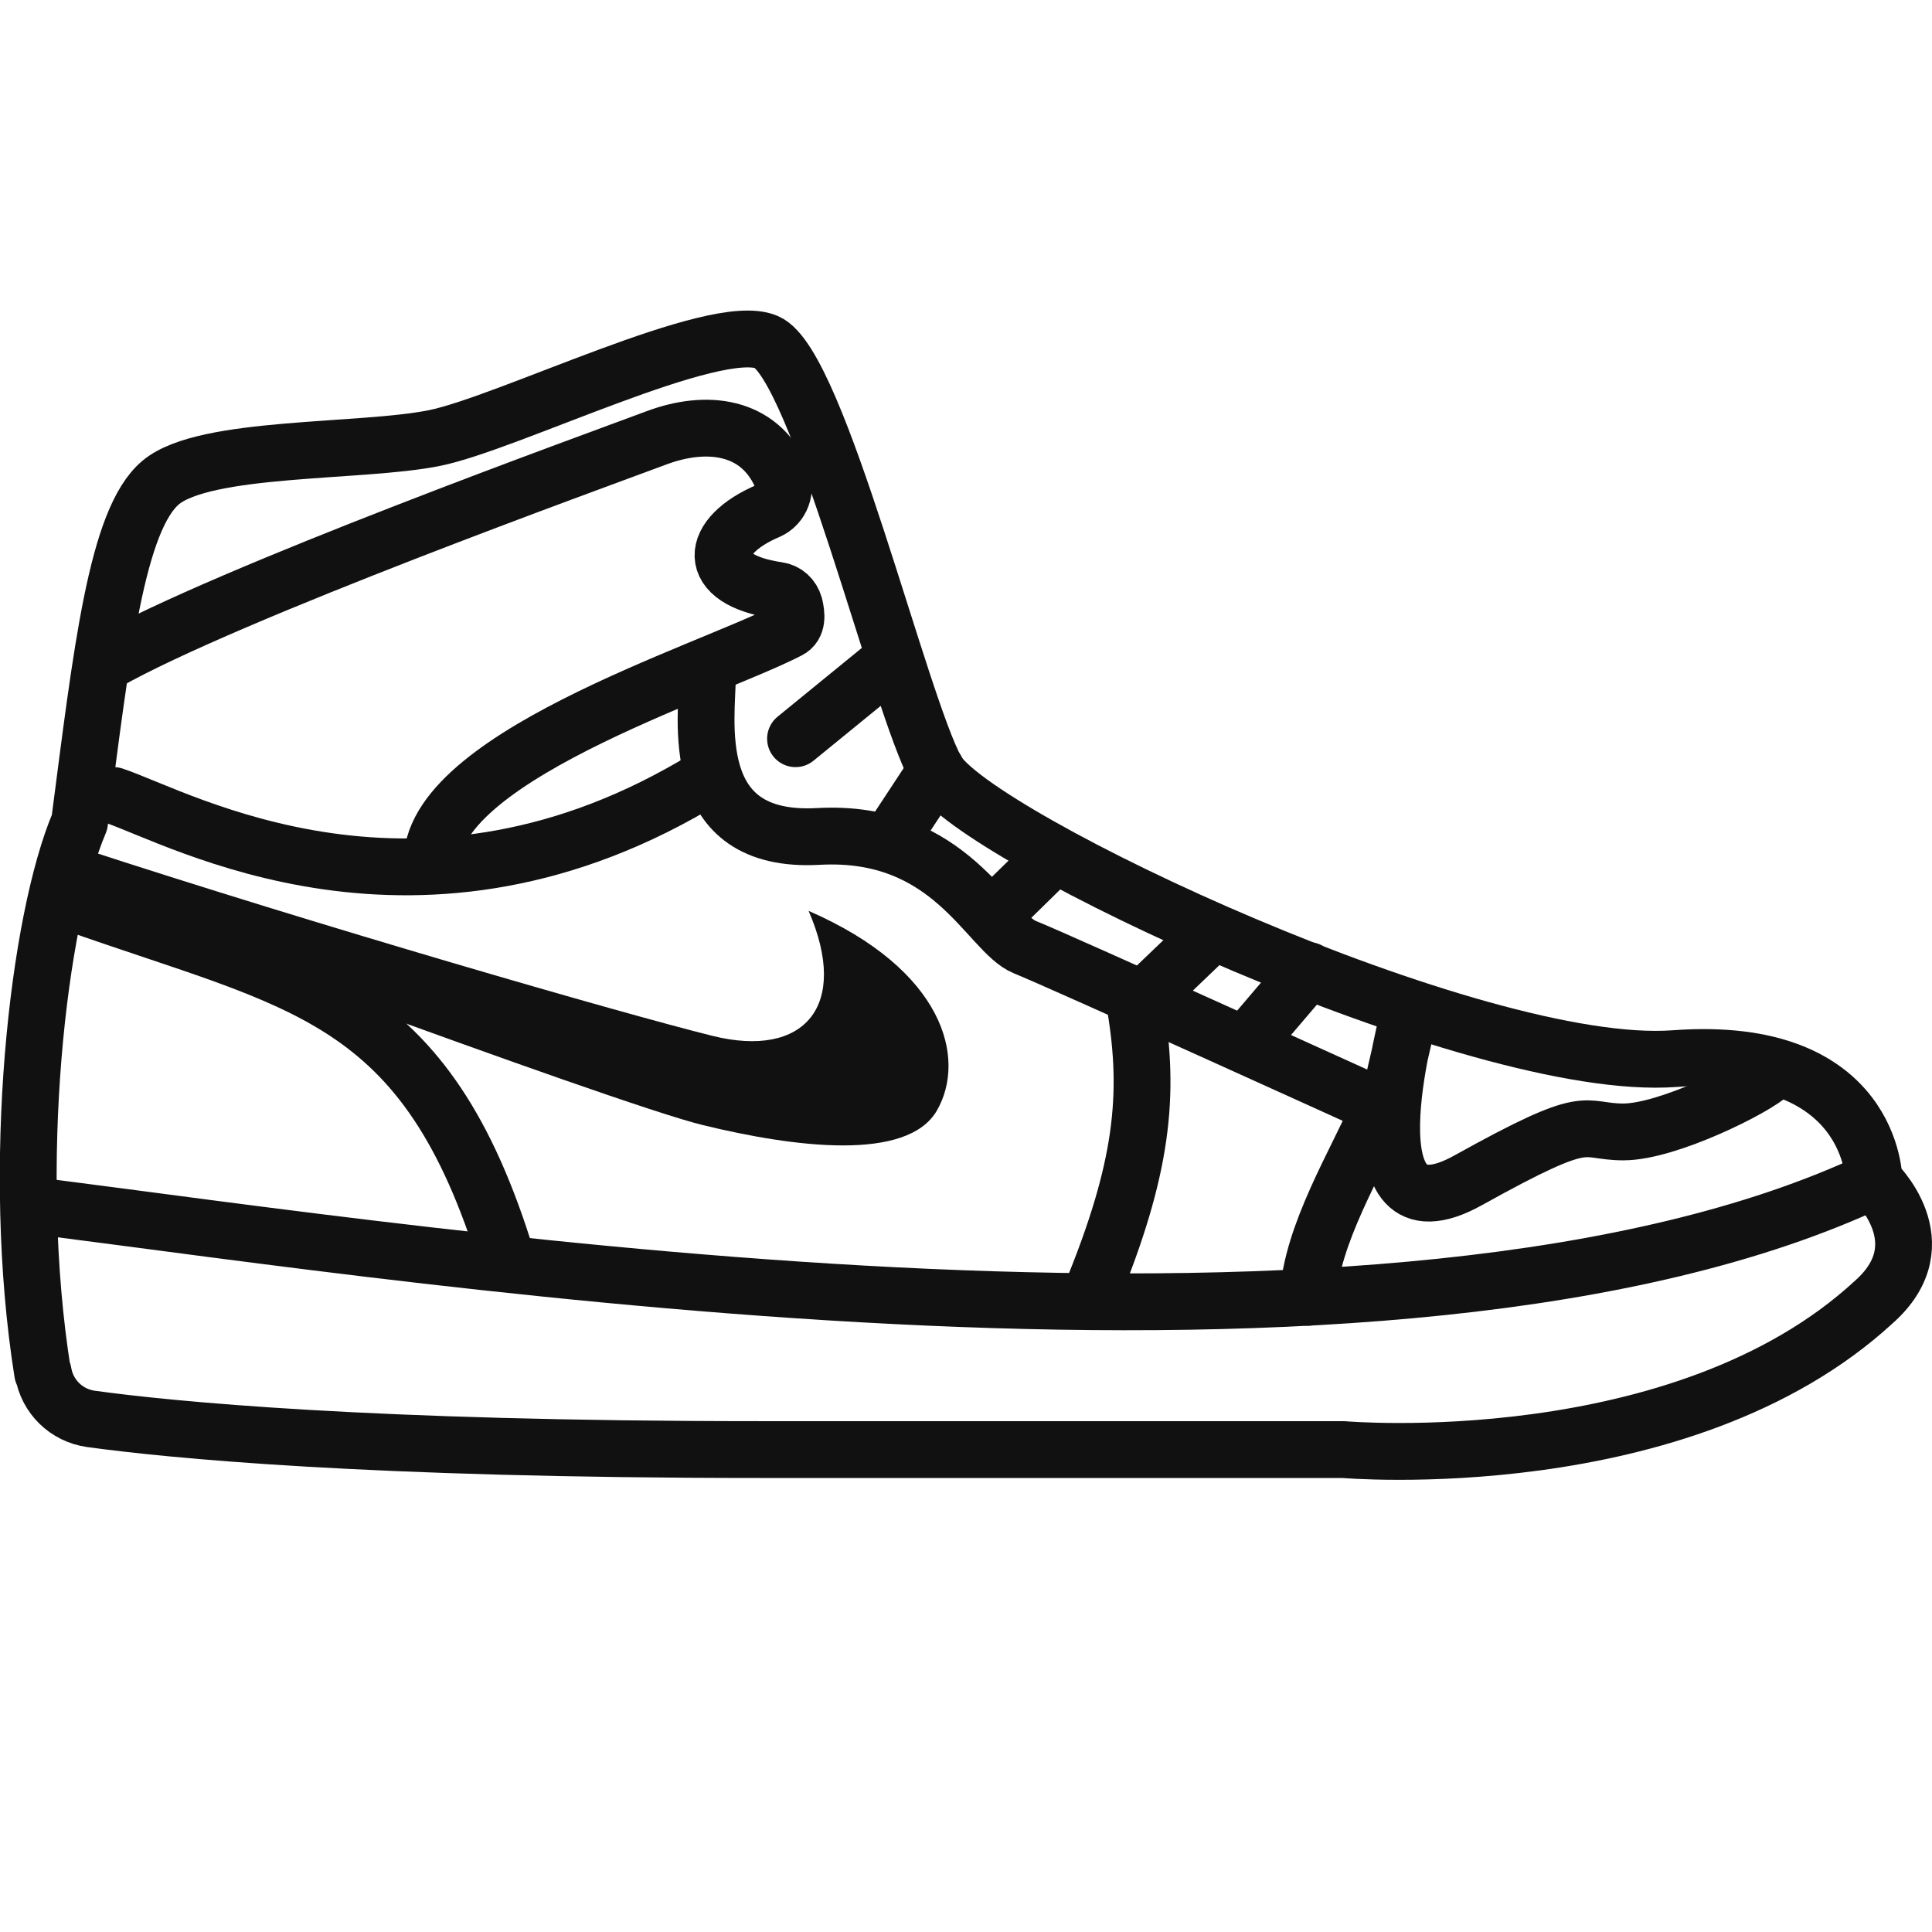 <?xml version="1.0" encoding="UTF-8"?>
<svg id="icons" xmlns="http://www.w3.org/2000/svg" viewBox="0 0 34 34">
  <path d="M.76,24.15c.07,.43,.41,.76,.84,.82,1.38,.19,4.88,.54,11.76,.54h10.28s5.96,.52,9.34-2.6c1.17-1.04,0-2.13,0-2.13,0,0,0-2.41-3.51-2.15s-12.34-3.9-12.99-5.07-2.08-7.15-2.99-7.54-4.55,1.43-5.85,1.69-4.03,.13-4.81,.78-1.04,2.99-1.43,5.98c-.73,1.71-1.23,6.05-.65,9.69Z" style="fill: none; stroke: #111; stroke-linecap: round; stroke-linejoin: round;"/>
  <path d="M1.86,11.66c2.15-1.22,8.64-3.56,9.68-3.95,.9-.34,1.82-.22,2.21,.67,.1,.23,0,.51-.23,.61-1.04,.44-1.14,1.21,.17,1.4,.14,.02,.25,.12,.29,.26,.04,.16,.06,.36-.1,.44-1.43,.74-6.52,2.3-6.27,4.22" style="fill: none; stroke: #111; stroke-linejoin: round;"/>
  <path d="M.63,21.22c7.15,.91,23.91,3.53,32.35-.45" style="fill: none; stroke: #111; stroke-linecap: round; stroke-linejoin: round;"/>
  <path d="M12.45,11.86c0,.78-.39,2.99,1.95,2.86s2.99,1.69,3.64,1.95,6.37,2.86,6.37,2.86l.39-1.69s-1.17,4.16,1.04,2.93,1.95-.85,2.73-.85,2.34-.78,2.6-1.04" style="fill: none; stroke: #111; stroke-linecap: round; stroke-linejoin: round;"/>
  <path d="M24.27,19.53c-.39,.91-1.19,2.19-1.25,3.3" style="fill: none; stroke: #111; stroke-linecap: round; stroke-linejoin: round;"/>
  <path d="M2,14c1.17,.39,5.38,2.8,10.45-.32" style="fill: none; stroke: #111; stroke-linecap: round; stroke-linejoin: round;"/>
  <path d="M1.28,15.89c4.03,1.43,6.21,1.58,7.65,6.31" style="fill: none; stroke: #111; stroke-linecap: round; stroke-linejoin: round;"/>
  <path d="M1.41,14.92c4.16,1.36,9.52,2.91,11.13,3.31s2.42-.52,1.69-2.2c2.39,1.04,2.78,2.6,2.26,3.51s-2.52,.65-4.12,.26S1.01,15.75,1.01,15.75l.4-.83Z" style="fill: #111;"/>
  <line x1="14" y1="13" x2="15.63" y2="11.67" style="fill: none; stroke: #111; stroke-linecap: round; stroke-linejoin: round;"/>
  <line x1="16.48" y1="13.55" x2="15.75" y2="14.66" style="fill: none; stroke: #111; stroke-linecap: round; stroke-linejoin: round;"/>
  <line x1="18.56" y1="15.05" x2="17.57" y2="16.02" style="fill: none; stroke: #111; stroke-linecap: round; stroke-linejoin: round;"/>
  <path d="M21.16,16.58l-1.18,1.13c.26,1.56,.13,2.86-.78,5.07" style="fill: none; stroke: #111; stroke-linecap: round; stroke-linejoin: round;"/>
  <line x1="23.03" y1="17.08" x2="21.93" y2="18.37" style="fill: none; stroke: #111; stroke-linecap: round; stroke-linejoin: round;"/>
</svg>